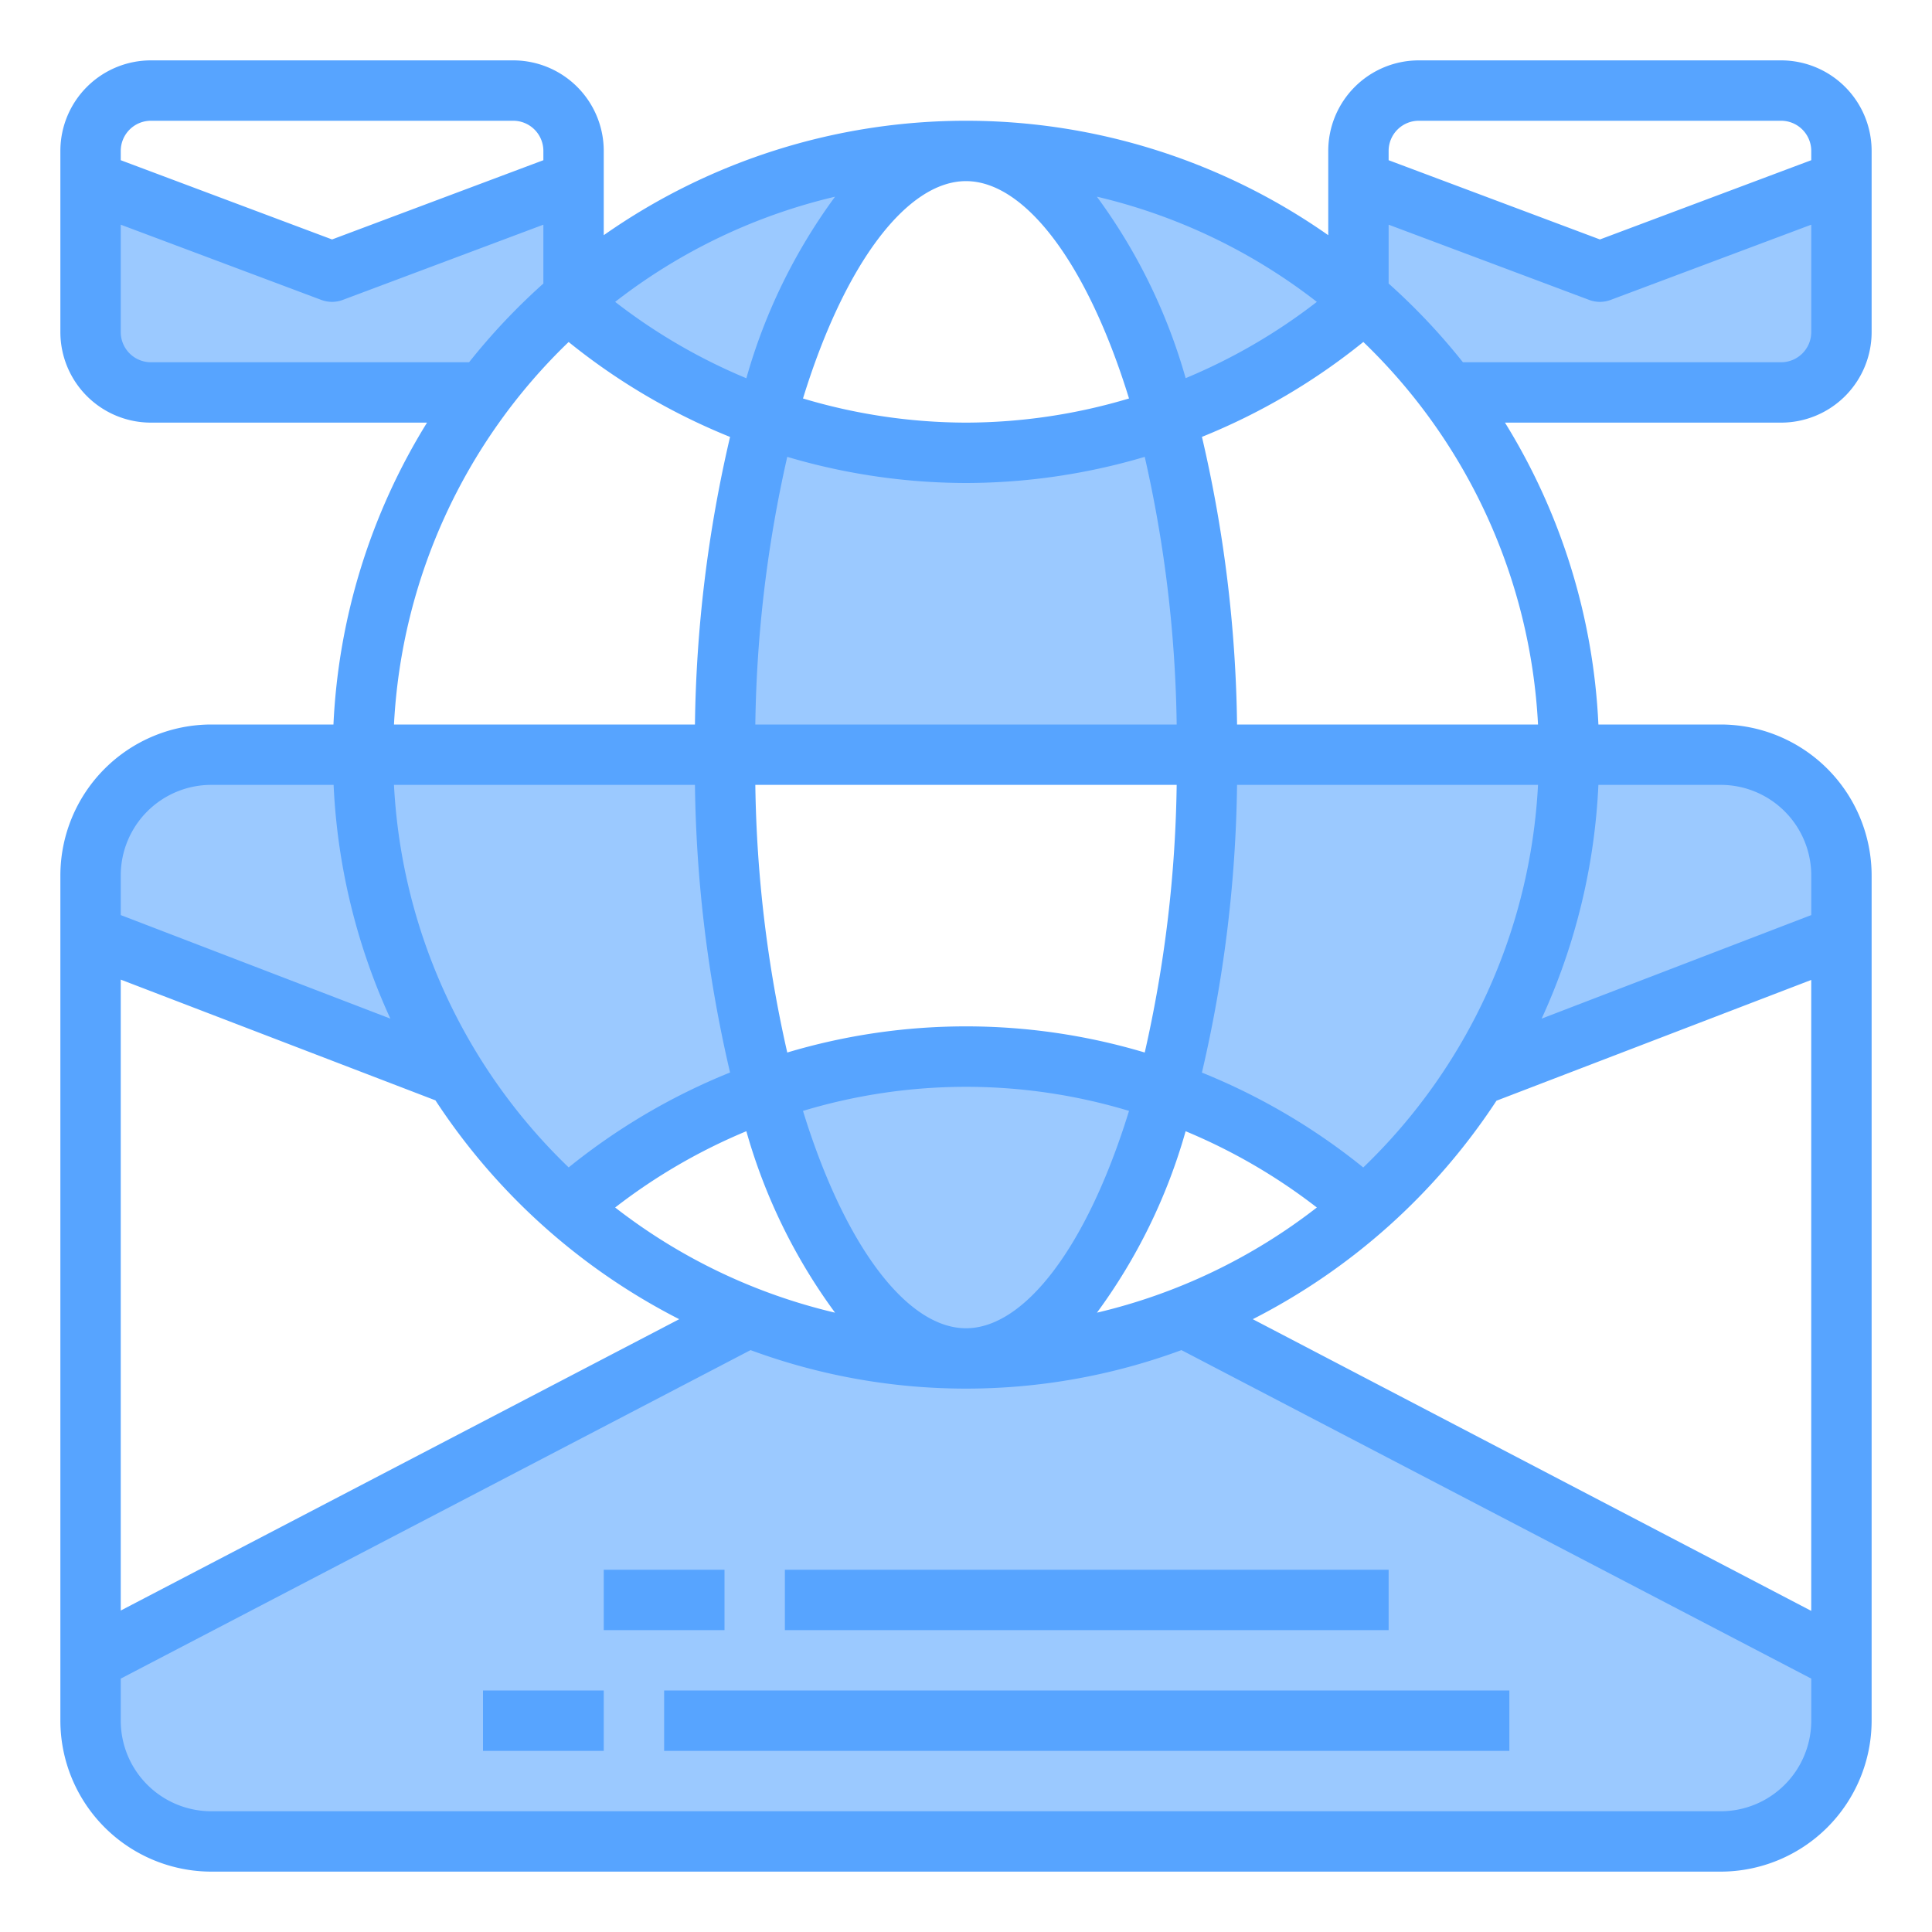 <svg height="512" viewBox="0 0 64 64" width="512" xmlns="http://www.w3.org/2000/svg"><g fill="#9bc9ff"><path d="m3 55v2a4 4 0 0 0 4 4h50a4 4 0 0 0 4-4v-2l-21.76-11.35a20.089 20.089 0 0 1 -14.48 0z"/><path d="m45 6v3.81a19.906 19.906 0 0 0 -13-4.81c2.77 0 5.21 3.51 6.64 8.86a19.9 19.9 0 0 0 6.58-3.86 18.845 18.845 0 0 1 2.78 3h11a2.006 2.006 0 0 0 2-2v-5l-8 3z"/><path d="m45.22 40a19.321 19.321 0 0 0 3.7-4.36h.01l12.07-4.64v-2a4 4 0 0 0 -4-4h-17a43.439 43.439 0 0 1 -1.36 11.14 19.9 19.9 0 0 1 6.58 3.86z"/><path d="m25.36 13.86a43.439 43.439 0 0 0 -1.36 11.14h16a43.439 43.439 0 0 0 -1.36-11.14 19.749 19.749 0 0 1 -6.64 1.14 19.749 19.749 0 0 1 -6.64-1.14z"/><path d="m25.36 36.14c1.43 5.35 3.87 8.86 6.64 8.86s5.21-3.51 6.64-8.86a19.908 19.908 0 0 0 -13.28 0z"/><path d="m32 5a19.906 19.906 0 0 0 -13 4.81v-3.81l-8 3-8-3v5a2.006 2.006 0 0 0 2 2h11a18.845 18.845 0 0 1 2.78-3 19.9 19.9 0 0 0 6.58 3.86c1.43-5.35 3.87-8.86 6.64-8.86z"/><path d="m12 25h-5a4 4 0 0 0 -4 4v2l12.07 4.64h.01a19.321 19.321 0 0 0 3.7 4.36 19.9 19.9 0 0 1 6.58-3.86 43.439 43.439 0 0 1 -1.36-11.14z"/></g><path d="m22 56h28v2h-28z" fill="#57a4ff"/><path d="m16 56h4v2h-4z" fill="#57a4ff"/><path d="m26 52h20v2h-20z" fill="#57a4ff"/><path d="m20 52h4v2h-4z" fill="#57a4ff"/><path d="m59 14a3 3 0 0 0 3-3v-6a3 3 0 0 0 -3-3h-12a3 3 0 0 0 -3 3v2.791a20.888 20.888 0 0 0 -24 0v-2.791a3 3 0 0 0 -3-3h-12a3 3 0 0 0 -3 3v6a3 3 0 0 0 3 3h9.146a20.823 20.823 0 0 0 -3.1 10h-4.046a5.006 5.006 0 0 0 -5 5v28a5.006 5.006 0 0 0 5 5h50a5.006 5.006 0 0 0 5-5v-28a5.006 5.006 0 0 0 -5-5h-4.051a20.823 20.823 0 0 0 -3.095-10zm-12-10h12a1 1 0 0 1 1 1v.307l-7 2.625-7-2.625v-.307a1 1 0 0 1 1-1zm-1 3.443 6.649 2.494a1.009 1.009 0 0 0 .7 0l6.651-2.494v3.557a1 1 0 0 1 -1 1h-10.539a21.152 21.152 0 0 0 -2.461-2.608zm-8.6 5.757a18.943 18.943 0 0 1 -5.4.8 18.943 18.943 0 0 1 -5.4-.8c1.384-4.491 3.454-7.2 5.4-7.2s4.016 2.709 5.4 7.2zm-1.06-6.684a18.913 18.913 0 0 1 7.282 3.484 18.993 18.993 0 0 1 -4.346 2.527 18.745 18.745 0 0 0 -2.938-6.008zm-11.319 17.484a42.444 42.444 0 0 1 1.058-8.866 20.923 20.923 0 0 0 5.921.866 20.923 20.923 0 0 0 5.921-.866 42.444 42.444 0 0 1 1.058 8.866zm13.958 2a42.444 42.444 0 0 1 -1.058 8.866 20.674 20.674 0 0 0 -11.842 0 42.444 42.444 0 0 1 -1.058-8.866zm-14.255-13.47a18.993 18.993 0 0 1 -4.346-2.53 18.913 18.913 0 0 1 7.284-3.484 18.745 18.745 0 0 0 -2.938 6.014zm-5.886-1.2a20.988 20.988 0 0 0 5.346 3.144 44.172 44.172 0 0 0 -1.163 9.526h-9.97a18.929 18.929 0 0 1 5.787-12.672zm4.183 14.67a44.172 44.172 0 0 0 1.163 9.528 20.988 20.988 0 0 0 -5.346 3.144 18.929 18.929 0 0 1 -5.787-12.672zm-.521 17.7-18.5 9.651v-20.9l10.425 4a21.117 21.117 0 0 0 8.075 7.249zm-2.122-3.7a18.993 18.993 0 0 1 4.346-2.527 18.745 18.745 0 0 0 2.938 6.011 18.913 18.913 0 0 1 -7.284-3.484zm6.222-3.2a18.679 18.679 0 0 1 10.8 0c-1.384 4.491-3.454 7.2-5.4 7.2s-4.016-2.709-5.4-7.2zm12.674.673a18.993 18.993 0 0 1 4.348 2.527 18.913 18.913 0 0 1 -7.284 3.484 18.745 18.745 0 0 0 2.938-6.014zm10.3-1.011 10.425-4v20.9l-18.499-9.662a21.117 21.117 0 0 0 8.075-7.241zm-4.413 2.213a20.988 20.988 0 0 0 -5.346-3.144 44.172 44.172 0 0 0 1.164-9.531h9.97a18.929 18.929 0 0 1 -5.787 12.672zm-4.182-14.675a44.172 44.172 0 0 0 -1.163-9.528 20.988 20.988 0 0 0 5.346-3.144 18.929 18.929 0 0 1 5.787 12.672zm-35.979-20h12a1 1 0 0 1 1 1v.307l-7 2.625-7-2.625v-.307a1 1 0 0 1 1-1zm0 8a1 1 0 0 1 -1-1v-3.557l6.649 2.494a1.009 1.009 0 0 0 .7 0l6.651-2.494v1.949a21.152 21.152 0 0 0 -2.461 2.608zm2 14h4.051a20.811 20.811 0 0 0 1.88 7.743l-8.931-3.43v-1.313a3 3 0 0 1 3-3zm50 34h-50a3 3 0 0 1 -3-3v-1.394l20.863-10.882a20.6 20.6 0 0 0 14.274 0l20.863 10.882v1.394a3 3 0 0 1 -3 3zm3-31v1.313l-8.931 3.43a20.811 20.811 0 0 0 1.88-7.743h4.051a3 3 0 0 1 3 3z" fill="#57a4ff"/></svg>